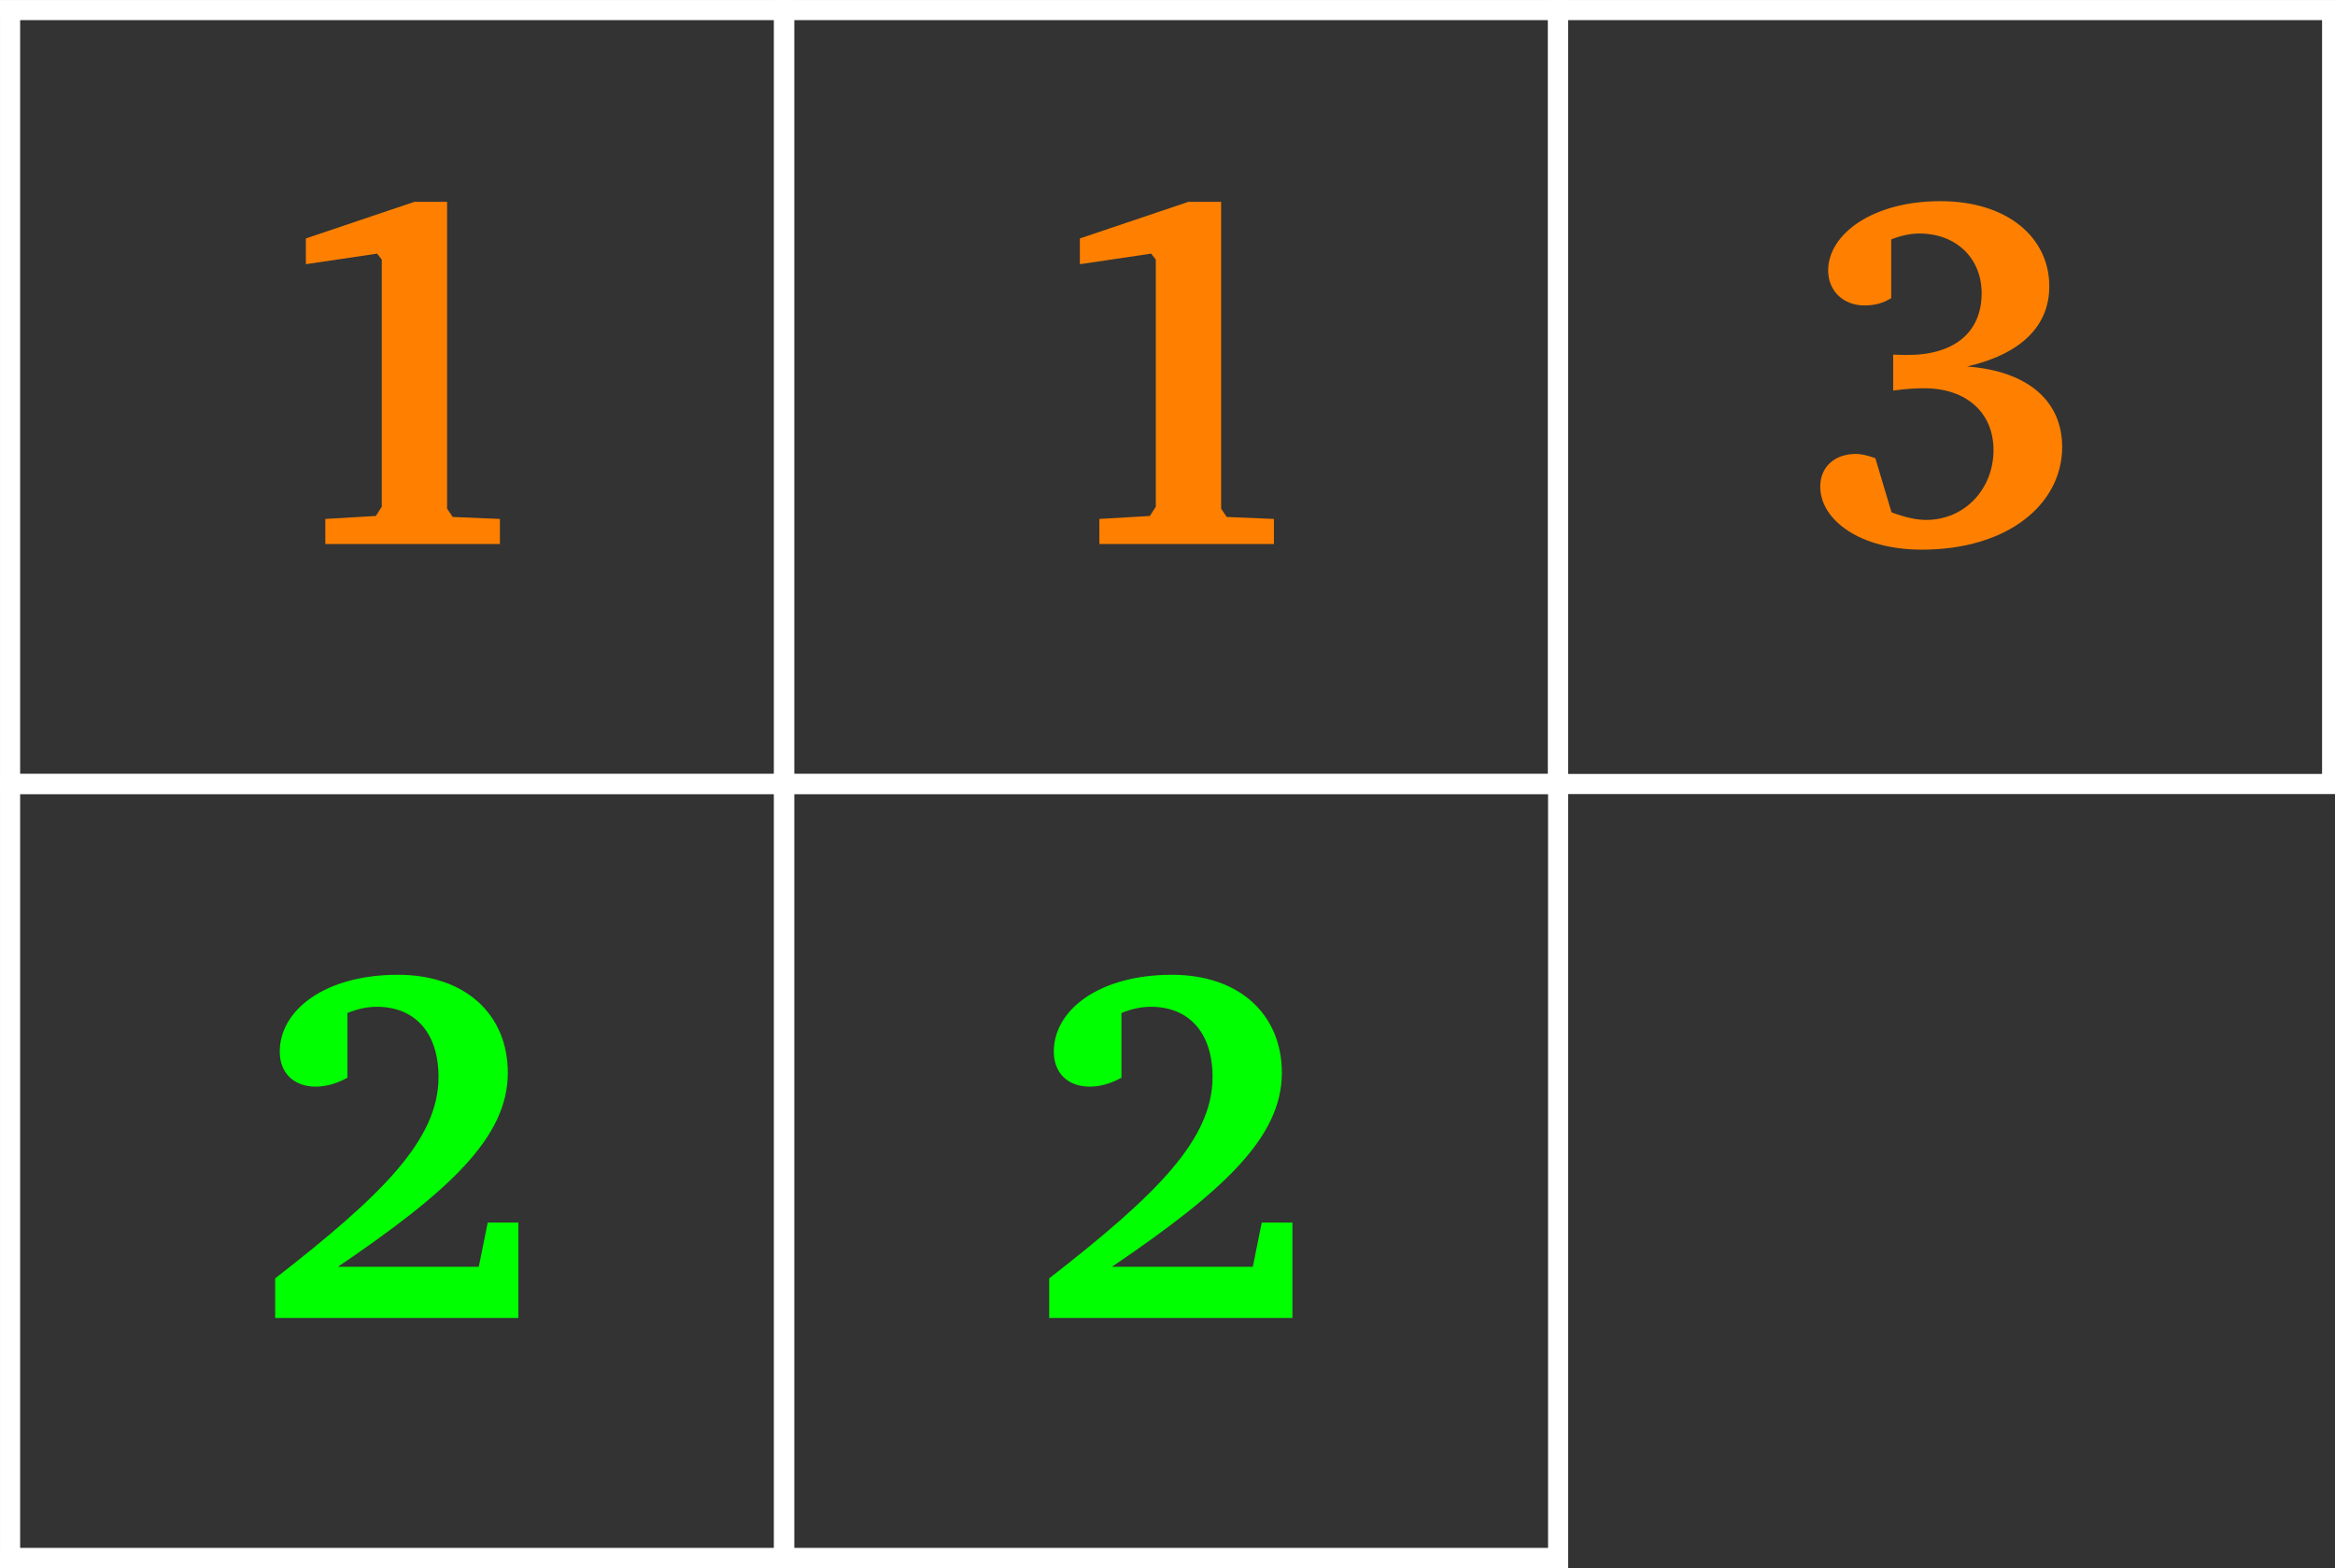 <?xml version="1.0" encoding="UTF-8"?>
<svg xmlns="http://www.w3.org/2000/svg" xmlns:xlink="http://www.w3.org/1999/xlink" width="110.546pt" height="74.242pt" viewBox="0 0 110.546 74.242" version="1.1">
<rect x="0" y="0" width="110.546" height="74.242" fill="#333333" stroke="none"/>
<defs>
<g>
<symbol overflow="visible" id="glyph0-0">
<path style="stroke:none;" d=""/>
</symbol>
<symbol overflow="visible" id="glyph0-1">
<path style="stroke:none;" d="M 7.734 -16.203 L 2.594 -14.469 L 2.594 -13.25 L 5.969 -13.75 L 6.188 -13.469 L 6.188 -1.766 L 5.906 -1.328 L 3.516 -1.188 L 3.516 0 L 11.781 0 L 11.781 -1.188 L 9.547 -1.281 L 9.281 -1.672 L 9.281 -16.203 Z M 7.734 -16.203 "/>
</symbol>
<symbol overflow="visible" id="glyph0-2">
<path style="stroke:none;" d="M 7.953 -8.406 C 10.516 -9 11.844 -10.328 11.844 -12.203 C 11.844 -14.516 9.859 -16.234 6.688 -16.234 C 3.453 -16.234 1.375 -14.656 1.375 -12.953 C 1.375 -12 2.078 -11.297 3.094 -11.297 C 3.594 -11.297 3.969 -11.406 4.359 -11.641 L 4.359 -14.422 C 4.828 -14.609 5.281 -14.703 5.688 -14.703 C 7.422 -14.703 8.641 -13.547 8.641 -11.875 C 8.641 -10.047 7.375 -8.953 5.141 -8.953 C 4.922 -8.953 4.688 -8.953 4.453 -8.969 L 4.453 -7.266 C 5.094 -7.359 5.594 -7.375 5.922 -7.375 C 7.953 -7.375 9.203 -6.188 9.203 -4.453 C 9.203 -2.594 7.828 -1.141 6.016 -1.141 C 5.547 -1.141 5 -1.266 4.375 -1.5 L 3.609 -4.062 C 3.266 -4.188 2.969 -4.266 2.688 -4.266 C 1.672 -4.266 1 -3.641 1 -2.719 C 1 -1.141 2.875 0.266 5.812 0.266 C 9.906 0.266 12.453 -1.906 12.453 -4.594 C 12.453 -6.766 10.844 -8.188 7.953 -8.406 Z M 7.953 -8.406 "/>
</symbol>
<symbol overflow="visible" id="glyph0-3">
<path style="stroke:none;" d="M 4.109 -2.422 C 9.406 -6.016 12.156 -8.562 12.156 -11.609 C 12.156 -14.375 10.141 -16.25 6.953 -16.25 C 3.516 -16.25 1.359 -14.594 1.359 -12.609 C 1.359 -11.609 2.016 -10.953 3.062 -10.953 C 3.547 -10.953 4.047 -11.094 4.562 -11.375 L 4.562 -14.438 C 5.047 -14.641 5.516 -14.734 5.953 -14.734 C 7.75 -14.734 8.875 -13.516 8.875 -11.406 C 8.875 -8.422 6.156 -5.781 1.141 -1.875 L 1.141 0 L 12.656 0 L 12.656 -4.516 L 11.203 -4.516 L 10.781 -2.422 Z M 4.109 -2.422 "/>
</symbol>
</g>
<clipPath id="clip1">
  <path d="M 109 0 L 110.547 0 L 110.547 38 L 109 38 Z M 109 0 "/>
</clipPath>
<clipPath id="clip2">
  <path d="M 72 0 L 110.547 0 L 110.547 1 L 72 1 Z M 72 0 "/>
</clipPath>
<clipPath id="clip3">
  <path d="M 72 36 L 110.547 36 L 110.547 38 L 72 38 Z M 72 36 "/>
</clipPath>
<clipPath id="clip4">
  <path d="M 0 36 L 1 36 L 1 74.242 L 0 74.242 Z M 0 36 "/>
</clipPath>
<clipPath id="clip5">
  <path d="M 36 36 L 38 36 L 38 74.242 L 36 74.242 Z M 36 36 "/>
</clipPath>
<clipPath id="clip6">
  <path d="M 0 73 L 39 73 L 39 74.242 L 0 74.242 Z M 0 73 "/>
</clipPath>
<clipPath id="clip7">
  <path d="M 36 36 L 38 36 L 38 74.242 L 36 74.242 Z M 36 36 "/>
</clipPath>
<clipPath id="clip8">
  <path d="M 73 36 L 75 36 L 75 74.242 L 73 74.242 Z M 73 36 "/>
</clipPath>
<clipPath id="clip9">
  <path d="M 36 73 L 75 73 L 75 74.242 L 36 74.242 Z M 36 73 "/>
</clipPath>
</defs>
<g id="surface1">
<g style="fill:rgb(100%,50%,0%);fill-opacity:1;">
  <use xlink:href="#glyph0-1" x="11.886" y="25.759"/>
</g>
<path style="fill:none;stroke-width:0.952;stroke-linecap:butt;stroke-linejoin:miter;stroke:rgb(100%,100%,100%);stroke-opacity:1;stroke-miterlimit:10;" d="M 0.001 -0 L 0.001 36.644 " transform="matrix(1,0,0,-1,0.476,37.121)"/>
<path style="fill:none;stroke-width:0.952;stroke-linecap:butt;stroke-linejoin:miter;stroke:rgb(100%,100%,100%);stroke-opacity:1;stroke-miterlimit:10;" d="M 0 -0 L 0 36.644 " transform="matrix(1,0,0,-1,37.121,37.121)"/>
<path style="fill:none;stroke-width:0.952;stroke-linecap:butt;stroke-linejoin:miter;stroke:rgb(100%,100%,100%);stroke-opacity:1;stroke-miterlimit:10;" d="M 0 -0.001 L 37.598 -0.001 " transform="matrix(1,0,0,-1,0,0.476)"/>
<path style="fill:none;stroke-width:0.952;stroke-linecap:butt;stroke-linejoin:miter;stroke:rgb(100%,100%,100%);stroke-opacity:1;stroke-miterlimit:10;" d="M 0 -0 L 37.598 -0 " transform="matrix(1,0,0,-1,0,37.121)"/>
<g style="fill:rgb(100%,50%,0%);fill-opacity:1;">
  <use xlink:href="#glyph0-1" x="48.531" y="25.759"/>
</g>
<path style="fill:none;stroke-width:0.952;stroke-linecap:butt;stroke-linejoin:miter;stroke:rgb(100%,100%,100%);stroke-opacity:1;stroke-miterlimit:10;" d="M 0 -0 L 0 36.644 " transform="matrix(1,0,0,-1,37.121,37.121)"/>
<path style="fill:none;stroke-width:0.952;stroke-linecap:butt;stroke-linejoin:miter;stroke:rgb(100%,100%,100%);stroke-opacity:1;stroke-miterlimit:10;" d="M -0 -0 L -0 36.644 " transform="matrix(1,0,0,-1,73.766,37.121)"/>
<path style="fill:none;stroke-width:0.952;stroke-linecap:butt;stroke-linejoin:miter;stroke:rgb(100%,100%,100%);stroke-opacity:1;stroke-miterlimit:10;" d="M -0 -0.001 L 37.597 -0.001 " transform="matrix(1,0,0,-1,36.645,0.476)"/>
<path style="fill:none;stroke-width:0.952;stroke-linecap:butt;stroke-linejoin:miter;stroke:rgb(100%,100%,100%);stroke-opacity:1;stroke-miterlimit:10;" d="M -0 -0 L 37.597 -0 " transform="matrix(1,0,0,-1,36.645,37.121)"/>
<g style="fill:rgb(100%,50%,0%);fill-opacity:1;">
  <use xlink:href="#glyph0-2" x="85.176" y="25.759"/>
</g>
<path style="fill:none;stroke-width:0.952;stroke-linecap:butt;stroke-linejoin:miter;stroke:rgb(100%,100%,100%);stroke-opacity:1;stroke-miterlimit:10;" d="M -0 -0 L -0 36.644 " transform="matrix(1,0,0,-1,73.766,37.121)"/>
<g clip-path="url(#clip1)" clip-rule="nonzero">
<path style="fill:none;stroke-width:0.952;stroke-linecap:butt;stroke-linejoin:miter;stroke:rgb(100%,100%,100%);stroke-opacity:1;stroke-miterlimit:10;" d="M -0.002 -0 L -0.002 36.644 " transform="matrix(1,0,0,-1,110.412,37.121)"/>
</g>
<g clip-path="url(#clip2)" clip-rule="nonzero">
<path style="fill:none;stroke-width:0.952;stroke-linecap:butt;stroke-linejoin:miter;stroke:rgb(100%,100%,100%);stroke-opacity:1;stroke-miterlimit:10;" d="M -0.001 -0.001 L 37.597 -0.001 " transform="matrix(1,0,0,-1,73.29,0.476)"/>
</g>
<g clip-path="url(#clip3)" clip-rule="nonzero">
<path style="fill:none;stroke-width:0.952;stroke-linecap:butt;stroke-linejoin:miter;stroke:rgb(100%,100%,100%);stroke-opacity:1;stroke-miterlimit:10;" d="M -0.001 -0 L 37.597 -0 " transform="matrix(1,0,0,-1,73.29,37.121)"/>
</g>
<g style="fill:rgb(0%,100%,0%);fill-opacity:1;">
  <use xlink:href="#glyph0-3" x="11.886" y="62.404"/>
</g>
<g clip-path="url(#clip4)" clip-rule="nonzero">
<path style="fill:none;stroke-width:0.952;stroke-linecap:butt;stroke-linejoin:miter;stroke:rgb(100%,100%,100%);stroke-opacity:1;stroke-miterlimit:10;" d="M 0.001 0 L 0.001 36.645 " transform="matrix(1,0,0,-1,0.476,73.766)"/>
</g>
<g clip-path="url(#clip5)" clip-rule="nonzero">
<path style="fill:none;stroke-width:0.952;stroke-linecap:butt;stroke-linejoin:miter;stroke:rgb(100%,100%,100%);stroke-opacity:1;stroke-miterlimit:10;" d="M 0 0 L 0 36.645 " transform="matrix(1,0,0,-1,37.121,73.766)"/>
</g>
<path style="fill:none;stroke-width:0.952;stroke-linecap:butt;stroke-linejoin:miter;stroke:rgb(100%,100%,100%);stroke-opacity:1;stroke-miterlimit:10;" d="M 0 -0 L 37.598 -0 " transform="matrix(1,0,0,-1,0,37.121)"/>
<g clip-path="url(#clip6)" clip-rule="nonzero">
<path style="fill:none;stroke-width:0.952;stroke-linecap:butt;stroke-linejoin:miter;stroke:rgb(100%,100%,100%);stroke-opacity:1;stroke-miterlimit:10;" d="M 0 0 L 37.598 0 " transform="matrix(1,0,0,-1,0,73.766)"/>
</g>
<g style="fill:rgb(0%,100%,0%);fill-opacity:1;">
  <use xlink:href="#glyph0-3" x="48.531" y="62.404"/>
</g>
<g clip-path="url(#clip7)" clip-rule="nonzero">
<path style="fill:none;stroke-width:0.952;stroke-linecap:butt;stroke-linejoin:miter;stroke:rgb(100%,100%,100%);stroke-opacity:1;stroke-miterlimit:10;" d="M 0 0 L 0 36.645 " transform="matrix(1,0,0,-1,37.121,73.766)"/>
</g>
<g clip-path="url(#clip8)" clip-rule="nonzero">
<path style="fill:none;stroke-width:0.952;stroke-linecap:butt;stroke-linejoin:miter;stroke:rgb(100%,100%,100%);stroke-opacity:1;stroke-miterlimit:10;" d="M -0 0 L -0 36.645 " transform="matrix(1,0,0,-1,73.766,73.766)"/>
</g>
<path style="fill:none;stroke-width:0.952;stroke-linecap:butt;stroke-linejoin:miter;stroke:rgb(100%,100%,100%);stroke-opacity:1;stroke-miterlimit:10;" d="M -0 -0 L 37.597 -0 " transform="matrix(1,0,0,-1,36.645,37.121)"/>
<g clip-path="url(#clip9)" clip-rule="nonzero">
<path style="fill:none;stroke-width:0.952;stroke-linecap:butt;stroke-linejoin:miter;stroke:rgb(100%,100%,100%);stroke-opacity:1;stroke-miterlimit:10;" d="M -0 0 L 37.597 0 " transform="matrix(1,0,0,-1,36.645,73.766)"/>
</g>
</g>
</svg>

